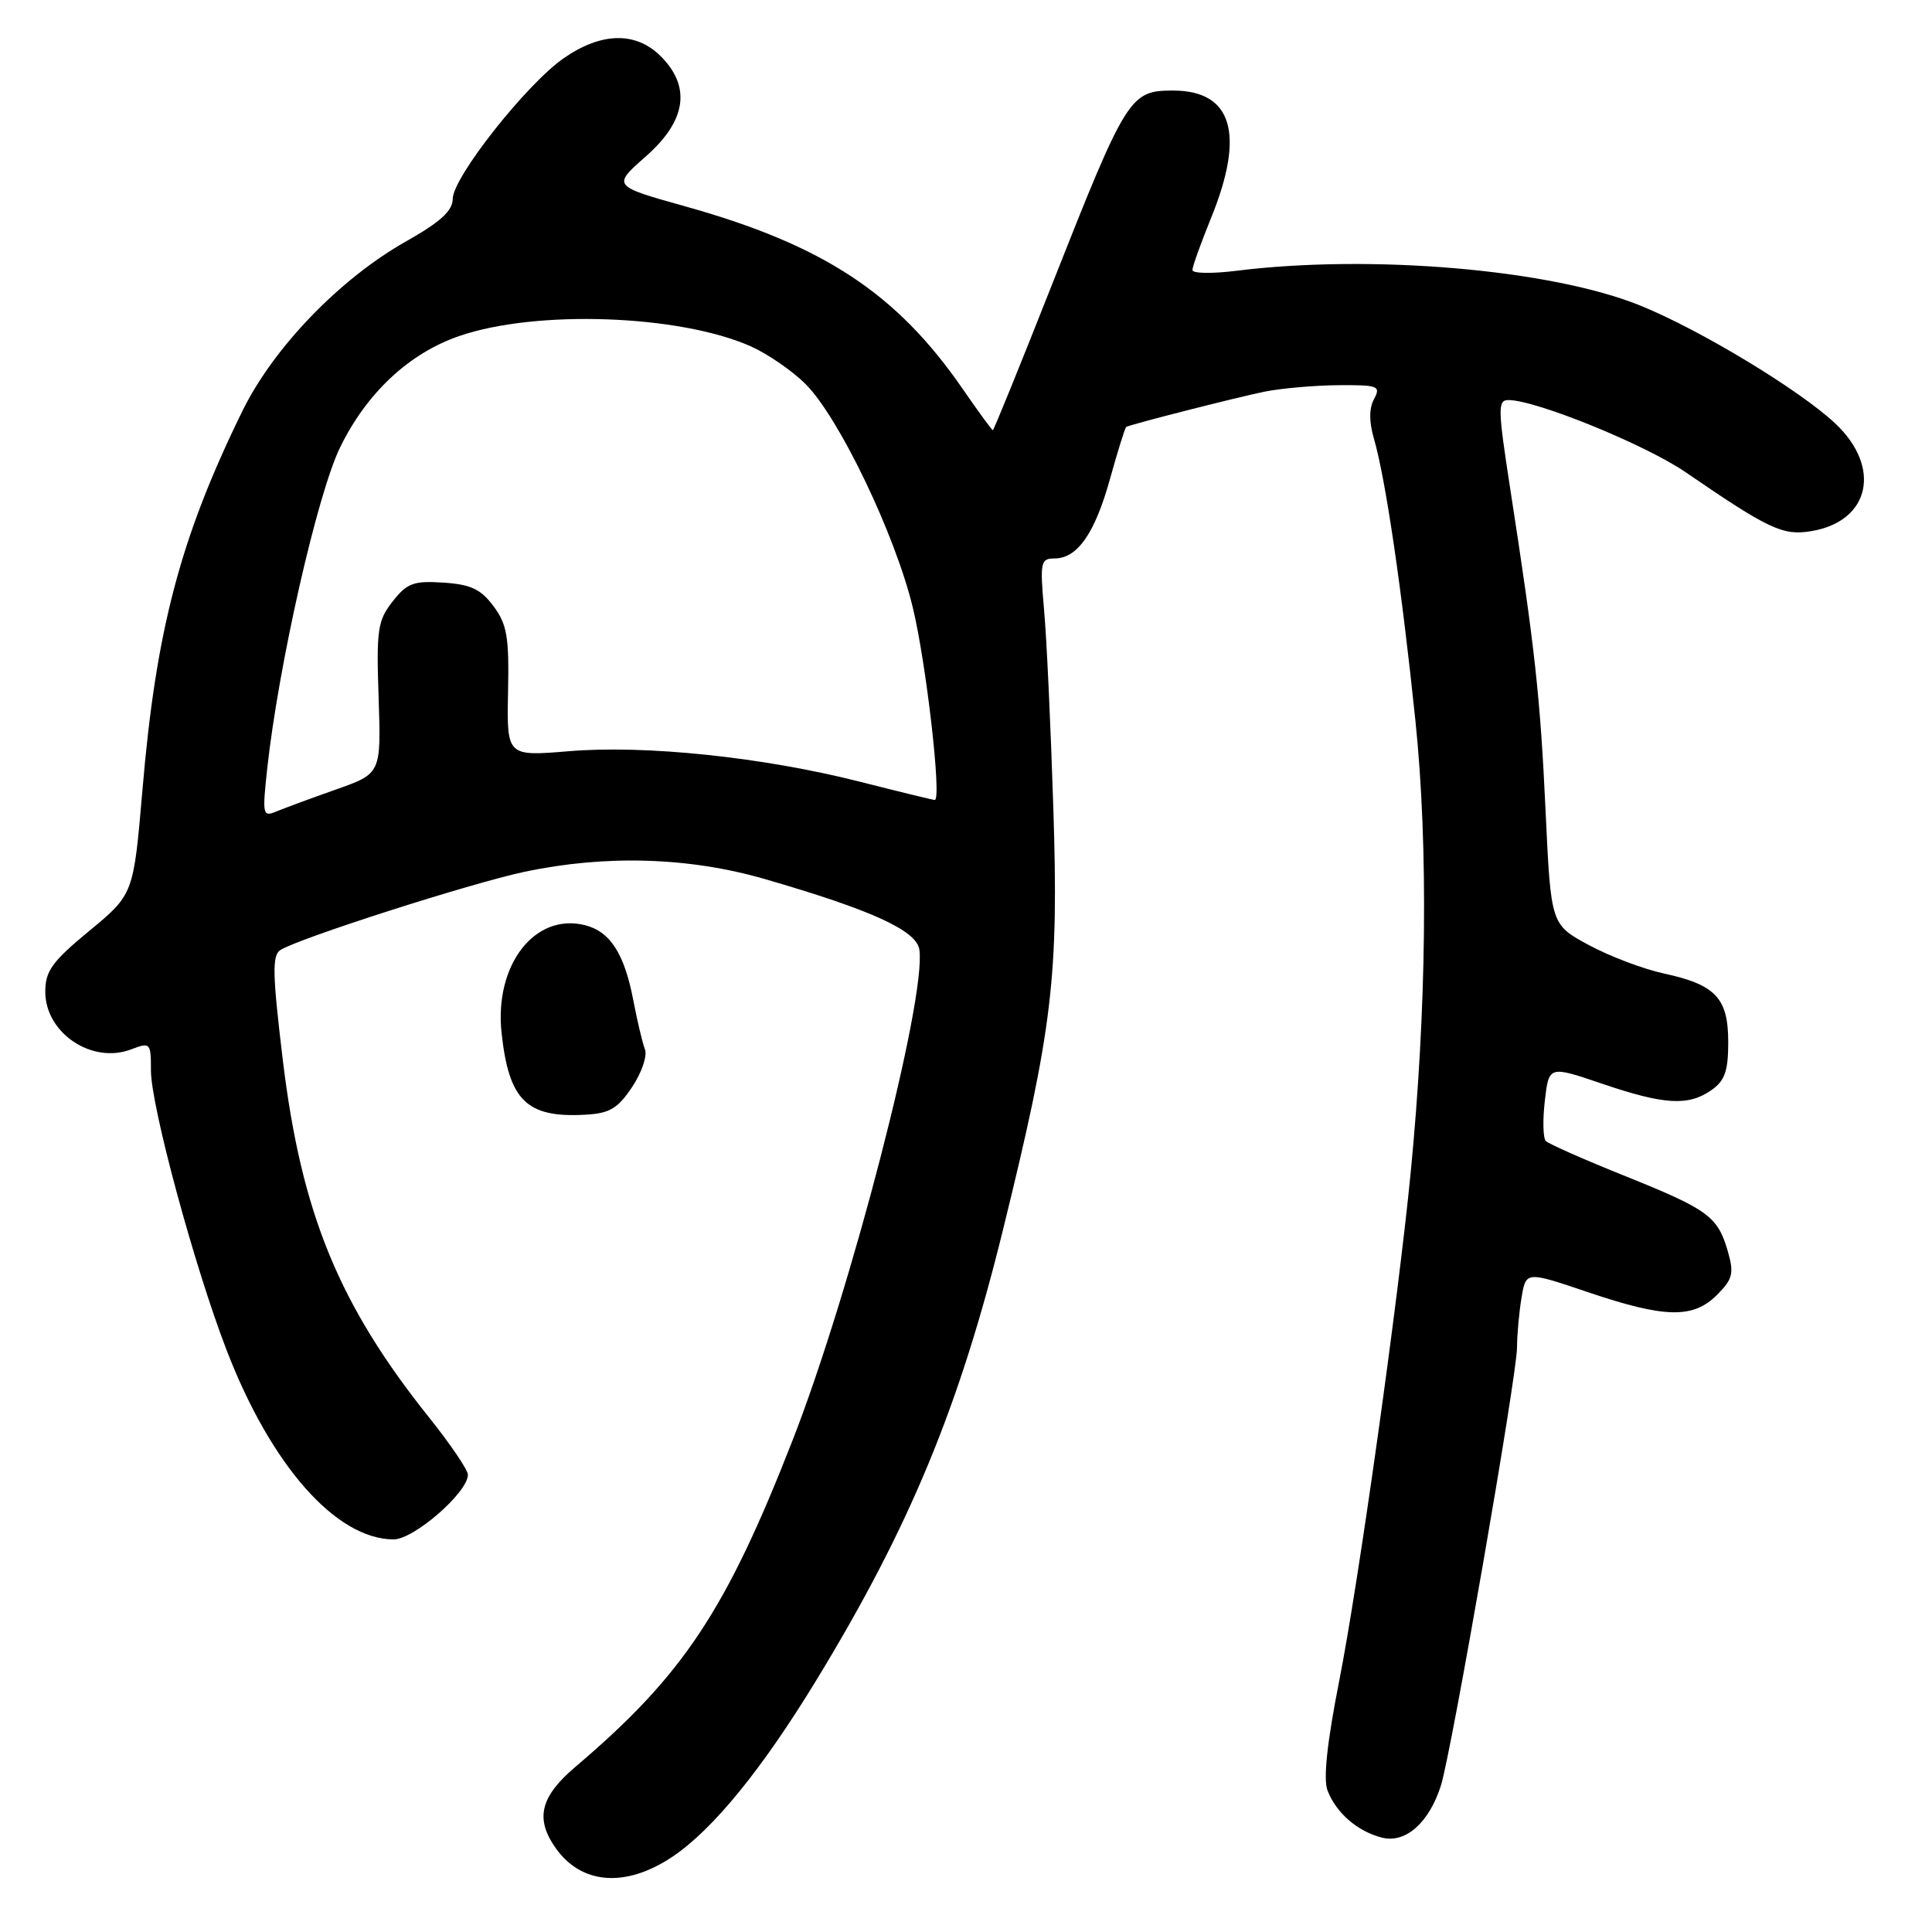 <?xml version="1.0" encoding="UTF-8" standalone="no"?>
<!DOCTYPE svg PUBLIC "-//W3C//DTD SVG 1.1//EN" "http://www.w3.org/Graphics/SVG/1.1/DTD/svg11.dtd" >
<svg xmlns="http://www.w3.org/2000/svg" xmlns:xlink="http://www.w3.org/1999/xlink" version="1.1" viewBox="0 0 256 256">
 <g >
 <path fill="currentColor"
d=" M 89.08 246.04 C 94.48 242.42 100.99 234.43 108.25 222.50 C 120.56 202.28 127.14 186.38 132.91 162.92 C 139.49 136.17 140.29 129.42 139.57 107.00 C 139.23 96.28 138.68 84.46 138.34 80.75 C 137.79 74.49 137.89 74.00 139.72 74.00 C 142.77 74.00 145.08 70.68 147.10 63.39 C 148.12 59.72 149.08 56.65 149.23 56.57 C 149.86 56.22 163.83 52.66 167.50 51.91 C 169.70 51.46 174.10 51.07 177.29 51.04 C 182.63 51.00 182.99 51.14 182.07 52.87 C 181.40 54.11 181.40 55.88 182.05 58.12 C 183.59 63.39 185.74 78.00 187.55 95.50 C 189.28 112.15 189.04 133.75 186.91 155.50 C 185.24 172.55 179.99 209.90 177.45 222.74 C 175.84 230.90 175.33 235.72 175.90 237.24 C 177.05 240.23 179.89 242.69 183.14 243.50 C 186.25 244.28 189.37 241.51 190.93 236.59 C 192.32 232.20 201.00 182.28 201.01 178.58 C 201.02 176.89 201.28 173.91 201.61 171.97 C 202.19 168.44 202.19 168.44 210.35 171.20 C 220.60 174.67 224.34 174.75 227.50 171.59 C 229.59 169.50 229.78 168.74 228.97 165.89 C 227.62 161.18 226.41 160.29 215.38 155.85 C 209.94 153.67 205.20 151.57 204.83 151.19 C 204.46 150.81 204.40 148.41 204.70 145.85 C 205.24 141.20 205.24 141.20 212.29 143.60 C 220.53 146.40 223.72 146.59 226.78 144.44 C 228.55 143.20 229.00 141.91 229.00 138.10 C 229.00 132.25 227.34 130.48 220.46 128.99 C 217.73 128.40 213.25 126.70 210.50 125.21 C 205.50 122.50 205.50 122.50 204.80 107.50 C 204.09 92.31 203.39 85.93 200.11 64.75 C 198.46 54.06 198.44 53.00 199.90 53.01 C 203.60 53.04 218.04 58.93 223.35 62.57 C 234.39 70.14 236.25 71.01 240.00 70.38 C 247.79 69.09 249.38 61.93 243.17 56.10 C 238.44 51.66 225.21 43.66 217.30 40.47 C 205.48 35.69 181.64 33.65 163.75 35.89 C 160.59 36.28 158.00 36.24 158.00 35.78 C 158.00 35.33 159.13 32.19 160.50 28.81 C 165.00 17.73 163.28 12.00 155.43 12.00 C 149.71 12.00 149.27 12.70 139.38 37.75 C 135.20 48.34 131.68 57.00 131.56 57.00 C 131.43 57.00 129.65 54.56 127.60 51.59 C 118.84 38.87 109.17 32.49 90.82 27.35 C 81.13 24.64 81.13 24.64 85.57 20.73 C 90.94 16.01 91.61 11.51 87.55 7.45 C 84.25 4.16 79.69 4.25 74.70 7.71 C 69.77 11.13 60.00 23.50 59.99 26.35 C 59.98 27.94 58.35 29.42 53.78 32.00 C 45.02 36.95 36.23 46.07 32.11 54.48 C 23.89 71.25 20.67 83.45 18.87 104.73 C 17.69 118.50 17.69 118.50 11.85 123.33 C 6.91 127.41 6.00 128.66 6.00 131.41 C 6.00 136.87 12.17 141.03 17.37 139.05 C 19.92 138.08 20.00 138.16 20.00 141.85 C 20.00 146.55 25.77 167.88 30.03 178.91 C 35.91 194.18 44.52 203.94 52.14 203.98 C 54.82 204.00 62.00 197.76 62.00 195.41 C 62.00 194.77 59.70 191.39 56.90 187.88 C 44.89 172.86 39.94 160.78 37.48 140.52 C 36.10 129.04 36.04 126.59 37.16 125.88 C 39.62 124.32 62.41 117.02 69.50 115.52 C 80.27 113.24 91.29 113.57 101.35 116.48 C 115.53 120.59 121.45 123.30 121.82 125.83 C 122.77 132.31 112.73 171.13 105.00 190.90 C 96.18 213.47 90.49 222.02 76.25 234.11 C 71.60 238.06 70.88 240.96 73.61 244.85 C 77.02 249.72 82.91 250.17 89.08 246.04 Z  M 83.75 144.05 C 85.02 142.16 85.79 139.91 85.46 139.05 C 85.13 138.20 84.44 135.28 83.92 132.56 C 82.74 126.37 80.85 123.43 77.51 122.59 C 70.86 120.92 65.49 127.86 66.46 136.86 C 67.43 145.81 69.77 148.12 77.47 147.71 C 80.76 147.54 81.83 146.92 83.75 144.05 Z  M 35.40 101.91 C 36.90 88.16 42.03 65.52 45.06 59.29 C 48.58 52.07 54.21 46.80 60.87 44.52 C 71.03 41.02 89.99 41.69 99.46 45.88 C 101.69 46.87 104.98 49.13 106.75 50.90 C 111.18 55.33 118.61 70.81 120.95 80.50 C 122.74 87.89 124.81 106.00 123.86 106.00 C 123.64 106.00 119.13 104.90 113.85 103.56 C 101.07 100.32 85.51 98.69 75.37 99.54 C 67.15 100.22 67.15 100.22 67.32 91.69 C 67.47 84.42 67.19 82.74 65.40 80.33 C 63.72 78.07 62.39 77.44 58.76 77.20 C 54.81 76.94 53.94 77.26 52.03 79.69 C 50.04 82.22 49.86 83.42 50.17 92.49 C 50.50 102.50 50.50 102.50 44.50 104.62 C 41.20 105.78 37.65 107.10 36.60 107.53 C 34.81 108.28 34.75 107.96 35.40 101.91 Z "/>
</g>
</svg>